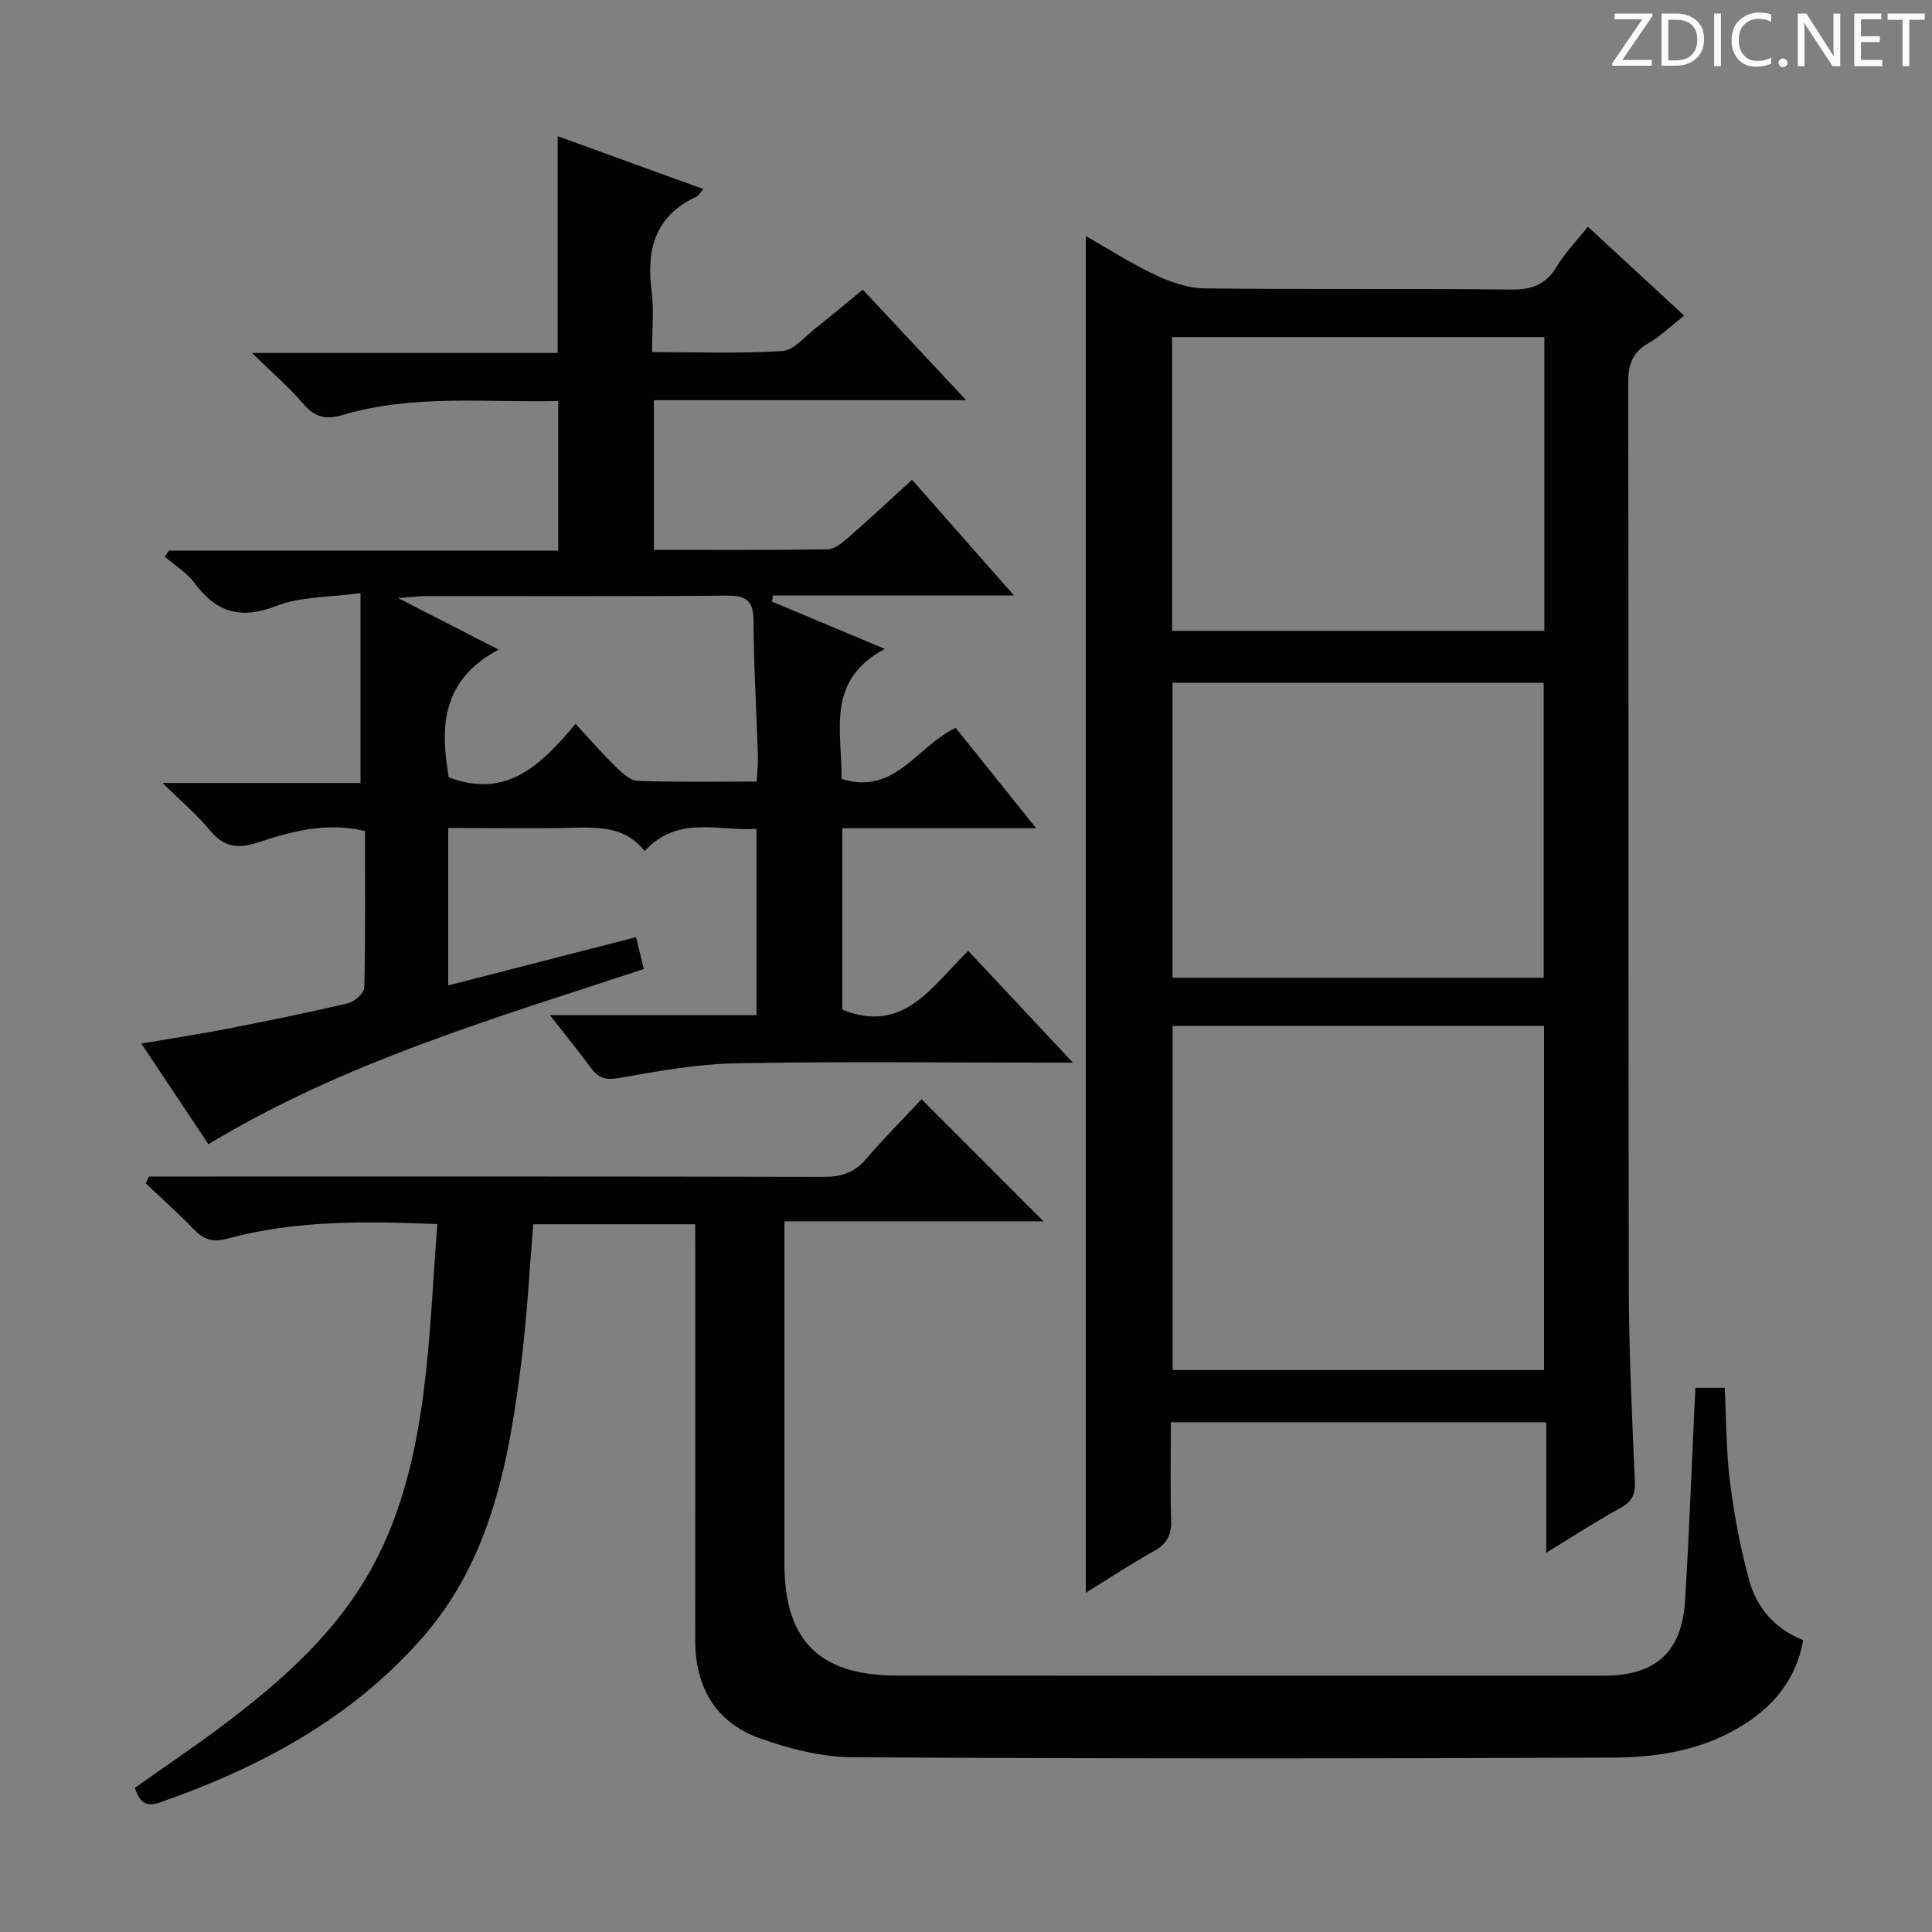 <svg enable-background="new 0 0 400 400" viewBox="0 0 400 400" xmlns="http://www.w3.org/2000/svg"><rect x="0" y="0" width="400" height="400" fill="#808080" stroke="none"/><g fill="#fcfafa"><path d="m342.2 3.2-6.3 9.2h6.1v1.2h-8.2v-.5l6.2-9.1h-5.7v-1.2h7.8v.4z"/><path d="m344 13.7v-10.9h3.1c1.6 0 3 .5 4.1 1.4 1.1 1 1.6 2.2 1.6 3.9s-.5 3-1.6 4-2.5 1.5-4.2 1.5h-3zm1.4-9.6v8.4h1.6c1.4 0 2.5-.4 3.2-1.1.8-.8 1.2-1.8 1.2-3.2s-.4-2.4-1.2-3.1-1.8-1-3.1-1z"/><path d="m356.3 2.8v10.9h-1.4v-10.9z"/><path d="m366.6 13.2c-.8.4-1.8.6-3 .6-1.6 0-2.8-.5-3.7-1.5s-1.4-2.3-1.4-3.9c0-1.7.5-3.2 1.6-4.2s2.4-1.6 4-1.6c1 0 1.9.1 2.6.4v1.5c-.8-.4-1.6-.6-2.6-.6-1.2 0-2.2.4-3 1.2s-1.1 1.9-1.1 3.3c0 1.3.4 2.3 1.1 3.1s1.6 1.1 2.8 1.1c1.1 0 2-.2 2.8-.7v1.3z"/><path d="m368.2 13c0-.3.1-.5.3-.6.2-.2.4-.3.6-.3.3 0 .5.1.7.3s.3.4.3.6-.1.5-.3.6c-.2.2-.4.3-.7.3s-.5-.1-.6-.3c-.2-.2-.3-.4-.3-.6z"/><path d="m381.1 13.7h-1.7l-5.5-8.4c-.2-.2-.3-.5-.4-.7 0 .2.1.8.1 1.5v7.6h-1.4v-10.9h1.8l5.3 8.3c.3.4.4.6.4.8 0-.3-.1-.8-.1-1.6v-7.5h1.4v10.9z"/><path d="m389.7 13.7h-5.8v-10.9h5.6v1.2h-4.2v3.5h3.9v1.2h-3.9v3.7h4.4z"/><path d="m398.4 4.1h-3.1v9.6h-1.4v-9.6h-3.1v-1.3h7.7v1.3z"/></g><path d="m320.13 321.48c0-9.45 0-18.04 0-27.02-25.9 0-51.45 0-77.72 0 0 6.72-.14 13.51.06 20.29.09 3.03-.85 4.89-3.55 6.39-4.79 2.65-9.36 5.69-14.12 8.63 0-93.57 0-186.95 0-280.91 4.64 2.64 9.33 5.67 14.33 8.03 3.17 1.5 6.81 2.77 10.25 2.82 21.16.25 42.32 0 63.48.24 4.31.05 7.2-1.01 9.44-4.75 1.69-2.82 4.06-5.24 6.46-8.26 6.59 6.09 13.02 12.03 19.92 18.4-2.63 2.07-4.86 4.25-7.48 5.77-3.34 1.94-4.11 4.53-4.1 8.23.11 62.48.01 124.97.13 187.45.03 13.31.68 26.62 1.25 39.91.11 2.69-.56 4.18-2.97 5.5-5.03 2.75-9.85 5.91-15.38 9.28zm-77.35-37.83h76.9c0-23.91 0-47.47 0-71.25-25.72 0-51.13 0-76.9 0zm-.12-153.04h77.08c0-20.48 0-40.57 0-60.82-25.78 0-51.3 0-77.08 0zm.1 71.82h76.85c0-20.64 0-40.87 0-61.07-25.81 0-51.23 0-76.85 0z" fill="#010102"/><path d="m214.53 171.48c-14.29 0-27.07 0-40.15 0v37.55c12.87 5.21 18.69-5.08 26.09-12.16 7.06 7.53 13.95 14.89 21.67 23.14-2.73 0-4.31 0-5.89 0-21.33 0-42.66-.27-63.98.14-8.06.16-16.14 1.64-24.12 3.04-2.73.48-4.25.01-5.78-2.07-2.57-3.48-5.31-6.84-8.52-10.94h42.77c0-13.09 0-25.52 0-38.57-7.82.5-16.17-2.91-23.16 4.58-3.77-4.83-8.96-4.95-14.39-4.82-8.63.2-17.26.05-26.27.05v32.6c13.18-3.39 25.95-6.67 38.88-9.99.53 2.16 1 4.07 1.62 6.59-30.73 10.17-61.86 19.18-90.15 36.28-4.39-6.59-8.88-13.32-13.89-20.84 6.44-1.1 12.22-1.98 17.95-3.1 8.3-1.62 16.59-3.3 24.82-5.24 1.36-.32 3.36-2.08 3.39-3.21.26-10.78.15-21.58.15-32.45-8.1-1.94-15.32.11-22.36 2.42-4.22 1.38-7.04.75-9.85-2.68-2.61-3.19-5.83-5.87-9.72-9.7h41c0-13.03 0-25.4 0-39.31-6.54.91-12.35.69-17.31 2.63-7.38 2.89-12.48 1.47-17.04-4.69-1.6-2.17-4.09-3.68-6.18-5.48.29-.42.57-.84.86-1.25h80.61c0-10.44 0-20.46 0-30.97-14.96.34-29.97-1.44-44.59 2.87-3.44 1.01-5.76.57-8.16-2.25-2.96-3.48-6.48-6.48-10.66-10.57h63.29c0-15.14 0-29.85 0-44.88 9.78 3.55 19.74 7.16 30.15 10.94-.62.73-.89 1.33-1.34 1.54-8.58 3.93-10.5 10.87-9.36 19.57.51 3.92.09 7.97.09 12.65 9.15 0 18.09.34 26.97-.22 2.37-.15 4.64-2.96 6.84-4.69 3.26-2.56 6.43-5.25 9.81-8.03 6.97 7.45 13.85 14.81 21.42 22.9-22.14 0-43.21 0-64.66 0v30.98c12.09 0 24.04.08 35.99-.11 1.41-.02 2.97-1.31 4.17-2.35 4.37-3.82 8.62-7.79 13.29-12.05 6.86 7.79 13.52 15.34 21.11 23.96-17.41 0-33.67 0-49.92 0-.06.42-.11.84-.17 1.27 7.38 3.1 14.76 6.19 23.34 9.79-12.36 6.58-8.81 17.17-8.95 26.91 11.08 3.51 15.67-6.87 23.62-10.56 5.21 6.47 10.47 13.03 16.67 20.78zm-57.86-9.67c.1-2.11.3-3.74.25-5.35-.3-9.3-.87-18.6-.91-27.91-.02-4.19-1.48-5.27-5.53-5.23-20.81.19-41.62.08-62.43.1-1.39 0-2.78.2-5.62.41 7.46 3.82 13.58 6.95 20.81 10.66-12.14 6.47-12.01 16.45-10.34 26.44 12.07 4.59 19.25-2.71 26.25-11.05 3.23 3.47 5.75 6.36 8.49 9.02 1.23 1.2 2.88 2.73 4.38 2.78 8.11.27 16.22.13 24.65.13z" fill="#010102"/><path d="m143.93 253.47c-11.43 0-22.34 0-33.53 0-.78 9.38-1.24 18.64-2.38 27.82-2.56 20.74-6.17 41.32-20.53 57.73-14.62 16.71-33.58 26.89-54.3 34.13-3.06 1.07-4.28-.06-5.27-2.99 6.47-4.6 13.2-9.09 19.62-14 11.69-8.94 22.54-18.74 29.66-31.94 6.09-11.28 8.91-23.61 10.52-36.13 1.46-11.32 1.9-22.77 2.82-34.65-15.28-.65-29.52-.76-43.44 3-3.13.85-4.91.2-6.96-1.92-3.19-3.3-6.64-6.36-9.97-9.52.22-.47.45-.94.67-1.41h5.69c44.65 0 89.3-.04 133.95.07 3.61.01 6.33-.81 8.74-3.6 3.77-4.39 7.87-8.5 11.57-12.47 8.8 8.81 16.89 16.91 25.25 25.27-17.53 0-35.18 0-53.63 0v6.44 64.48c0 15.85 7.21 23.11 23.25 23.13 35.32.05 70.64.02 105.96.02 13.5 0 26.99.01 40.49 0 10.64-.01 16.09-4.86 16.76-15.51.84-13.44 1.32-26.9 1.96-40.35.05-1.14.11-2.29.19-3.74h6.07c.33 6.58.27 13.06 1.08 19.43.87 6.88 2.15 13.77 3.99 20.45 1.54 5.6 5.19 9.98 11.18 12.37-1.36 7.55-5.53 13.02-11.73 17.11-8.38 5.53-17.97 7.16-27.61 7.2-52.48.22-104.96.24-157.44-.07-6.48-.04-13.21-1.75-19.36-3.97-9.07-3.28-13.27-10.59-13.26-20.26.02-26.82.01-53.65.01-80.47-.02-1.79-.02-3.57-.02-5.65z" fill="#010102"/></svg>